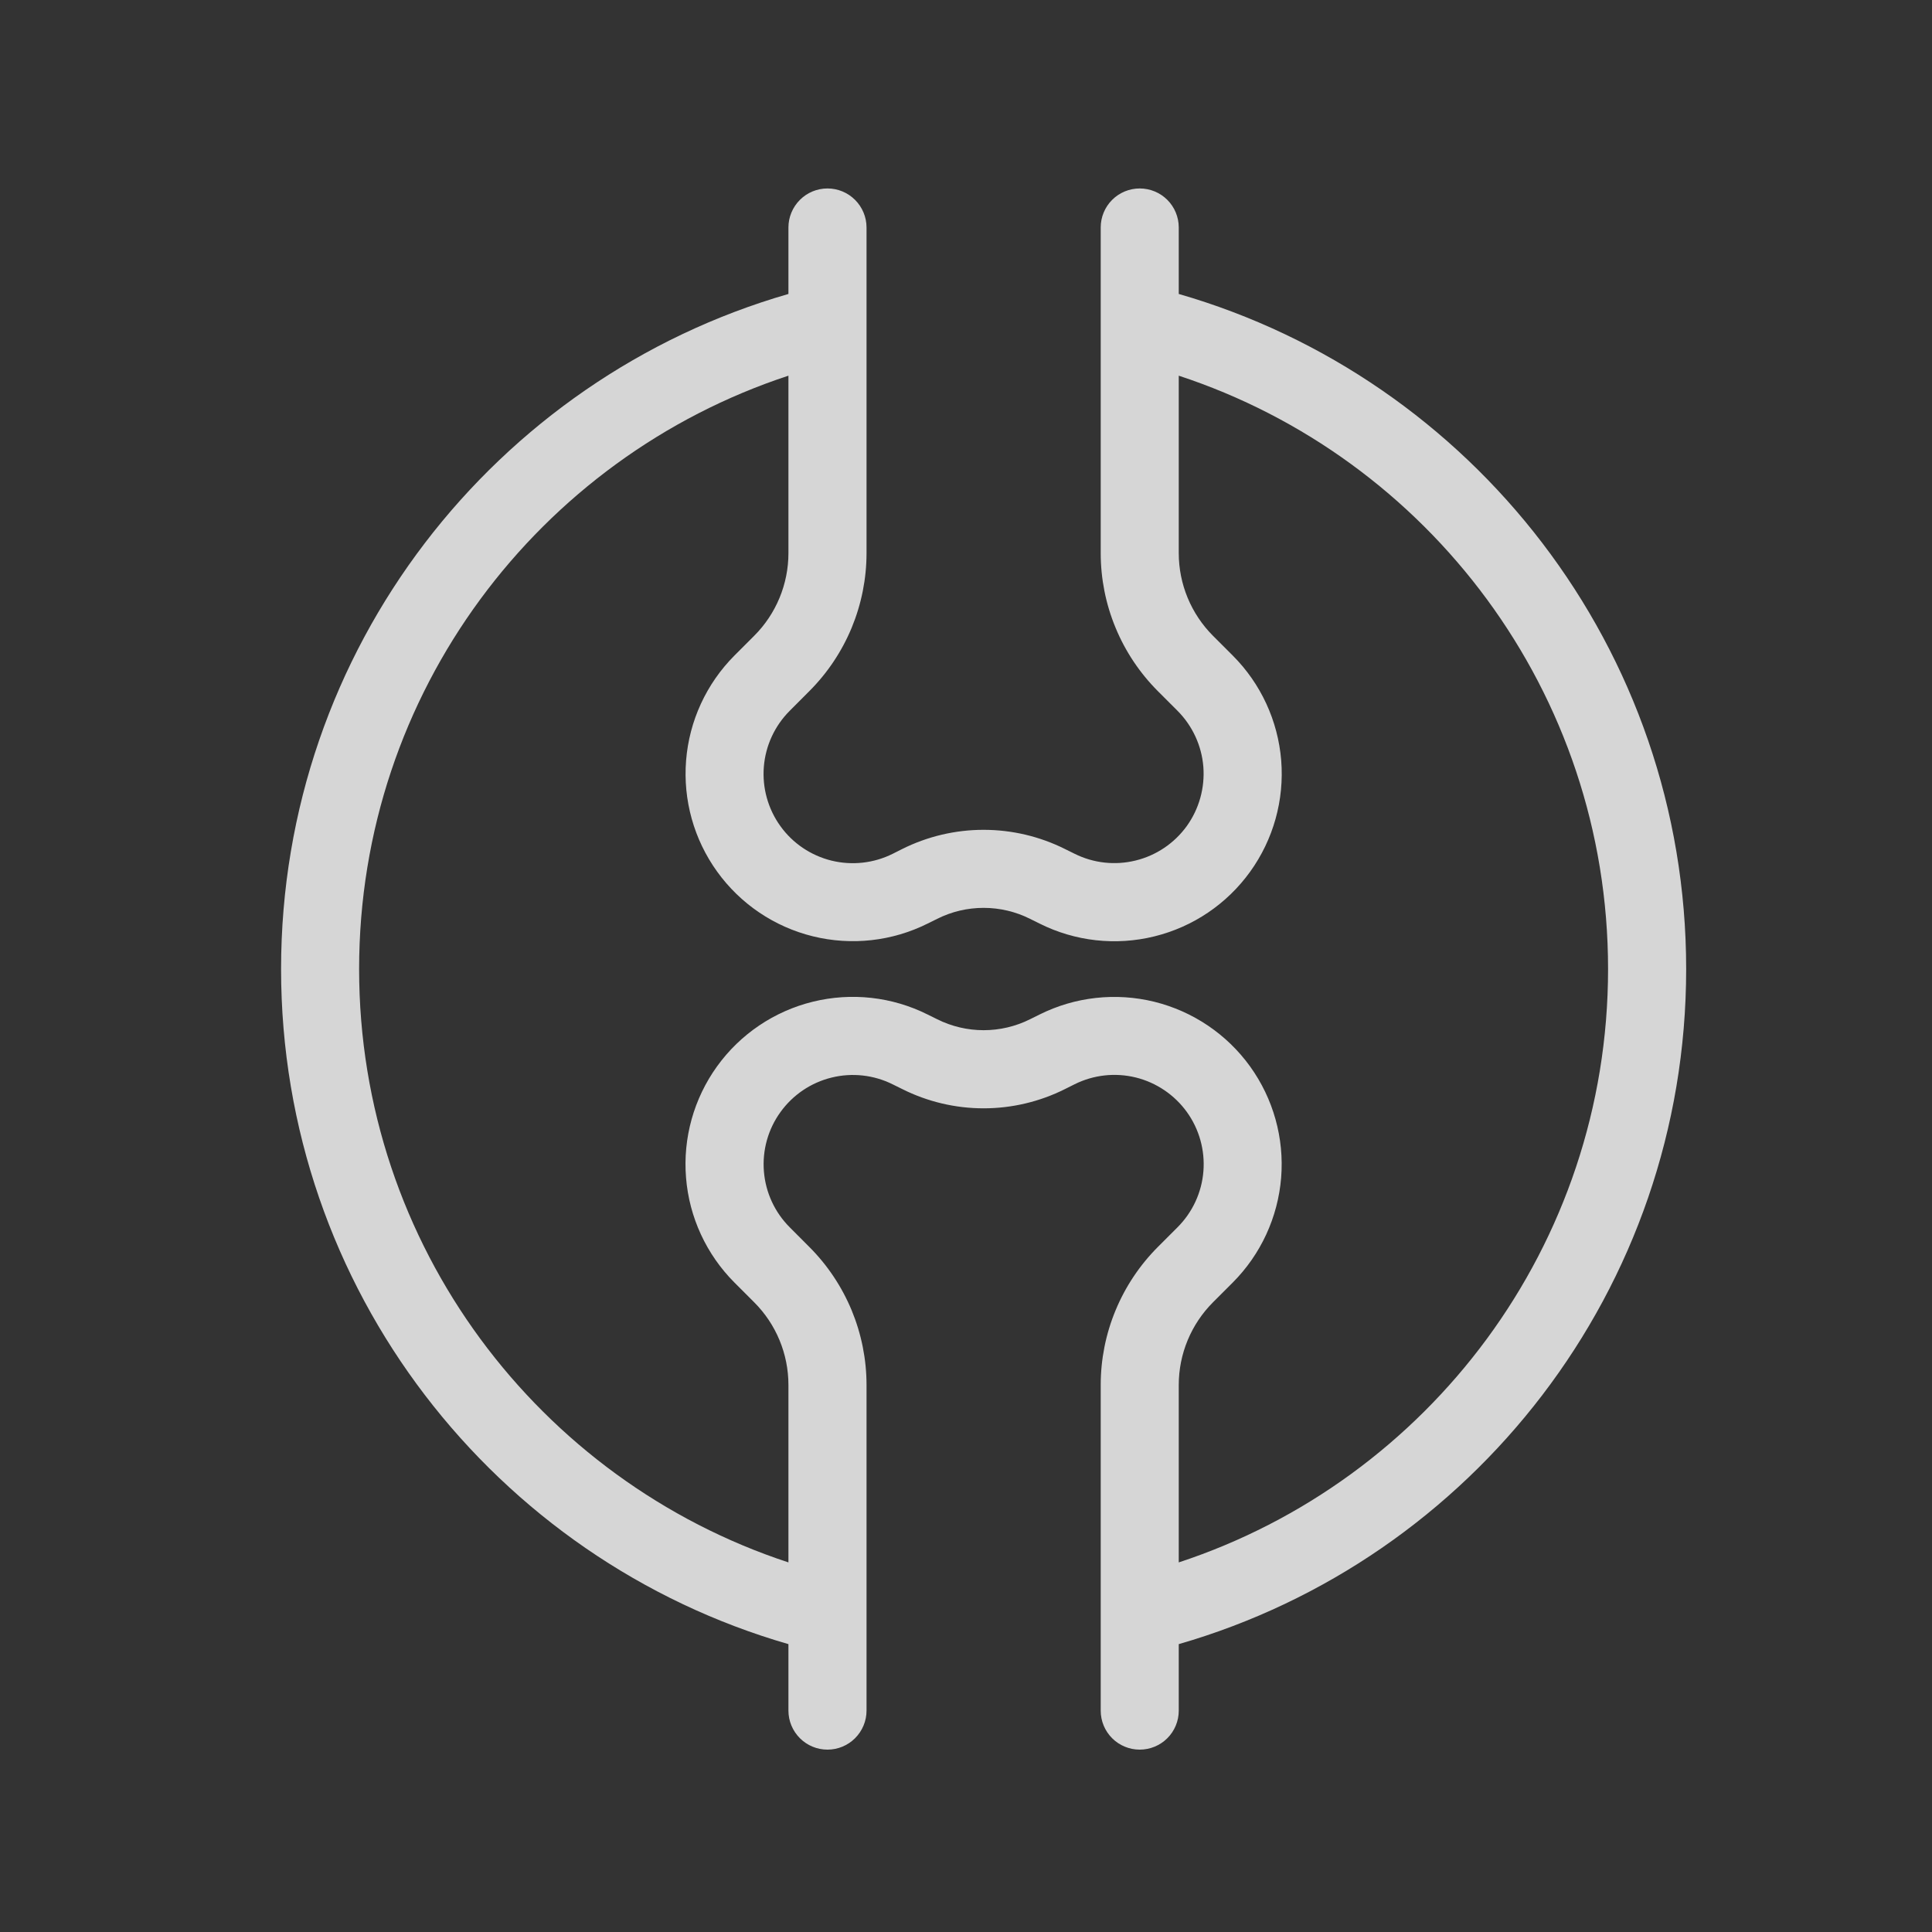 <svg width="33" height="33" viewBox="0 0 33 33" fill="none" xmlns="http://www.w3.org/2000/svg">
<rect x="0" y="0" width="33" height="33" fill="#333333" stroke="none"/>
<g opacity="0.8">
<path fill-rule="evenodd" clip-rule="evenodd" d="M14.134 3.219C14.311 3.219 14.48 3.289 14.605 3.414C14.73 3.539 14.801 3.709 14.801 3.885V9.447C14.801 9.885 14.714 10.319 14.547 10.723C14.379 11.128 14.134 11.495 13.824 11.805L13.489 12.141C13.233 12.397 13.076 12.736 13.047 13.097C13.018 13.457 13.118 13.817 13.33 14.111C13.541 14.405 13.851 14.613 14.202 14.7C14.554 14.786 14.925 14.745 15.249 14.583L15.41 14.502C15.842 14.286 16.318 14.174 16.8 14.174C17.283 14.174 17.759 14.286 18.191 14.502L18.353 14.582C18.677 14.744 19.047 14.785 19.398 14.698C19.75 14.612 20.059 14.403 20.271 14.11C20.482 13.816 20.582 13.457 20.554 13.096C20.525 12.736 20.368 12.397 20.113 12.141L19.777 11.805C19.468 11.495 19.222 11.128 19.055 10.723C18.887 10.319 18.801 9.885 18.801 9.447V3.885C18.801 3.709 18.871 3.539 18.996 3.414C19.121 3.289 19.291 3.219 19.467 3.219C19.644 3.219 19.814 3.289 19.939 3.414C20.064 3.539 20.134 3.709 20.134 3.885V5.021C25.14 6.465 28.801 11.081 28.801 16.552C28.801 22.023 25.14 26.639 20.134 28.083V29.219C20.134 29.396 20.064 29.565 19.939 29.69C19.814 29.815 19.644 29.885 19.467 29.885C19.291 29.885 19.121 29.815 18.996 29.69C18.871 29.565 18.801 29.396 18.801 29.219V23.657C18.801 23.219 18.887 22.785 19.055 22.381C19.222 21.977 19.468 21.609 19.777 21.299L20.113 20.963C20.369 20.707 20.526 20.369 20.555 20.008C20.584 19.647 20.484 19.287 20.272 18.993C20.06 18.7 19.751 18.491 19.399 18.404C19.048 18.318 18.677 18.359 18.353 18.521L18.191 18.602C17.76 18.818 17.284 18.931 16.801 18.931C16.318 18.931 15.842 18.818 15.411 18.602L15.249 18.522C14.925 18.36 14.554 18.319 14.203 18.406C13.852 18.492 13.543 18.701 13.331 18.995C13.119 19.288 13.019 19.647 13.048 20.008C13.077 20.369 13.233 20.707 13.489 20.963L13.824 21.299C14.134 21.609 14.379 21.977 14.547 22.381C14.714 22.785 14.801 23.219 14.801 23.657V29.219C14.801 29.396 14.73 29.565 14.605 29.69C14.48 29.815 14.311 29.885 14.134 29.885C13.957 29.885 13.788 29.815 13.663 29.69C13.538 29.565 13.467 29.396 13.467 29.219V28.083C8.461 26.639 4.801 22.023 4.801 16.552C4.801 11.081 8.461 6.465 13.467 5.021V3.885C13.467 3.709 13.538 3.539 13.663 3.414C13.788 3.289 13.957 3.219 14.134 3.219ZM13.467 6.417C9.209 7.817 6.134 11.825 6.134 16.552C6.134 21.279 9.209 25.288 13.467 26.687V23.657C13.467 23.126 13.257 22.618 12.881 22.243L12.545 21.907C12.066 21.427 11.772 20.792 11.718 20.115C11.663 19.439 11.851 18.765 12.248 18.214C12.645 17.663 13.225 17.272 13.884 17.11C14.543 16.948 15.238 17.025 15.845 17.329L16.007 17.409C16.507 17.659 17.095 17.659 17.595 17.409L17.756 17.329C18.363 17.026 19.058 16.949 19.717 17.111C20.376 17.274 20.955 17.665 21.352 18.215C21.749 18.766 21.937 19.439 21.883 20.115C21.828 20.792 21.535 21.427 21.056 21.907L20.72 22.243C20.345 22.618 20.134 23.126 20.134 23.656V26.687C24.393 25.287 27.467 21.279 27.467 16.552C27.467 11.825 24.393 7.816 20.134 6.417V9.447C20.134 9.978 20.345 10.486 20.72 10.861L21.056 11.197C21.536 11.677 21.829 12.312 21.884 12.989C21.938 13.666 21.75 14.339 21.353 14.89C20.956 15.441 20.377 15.832 19.718 15.994C19.058 16.157 18.363 16.079 17.756 15.775L17.595 15.695C17.348 15.571 17.076 15.507 16.801 15.507C16.525 15.507 16.253 15.571 16.007 15.695L15.845 15.775C15.239 16.078 14.543 16.155 13.885 15.993C13.226 15.831 12.646 15.439 12.25 14.889C11.853 14.339 11.665 13.665 11.719 12.989C11.773 12.312 12.066 11.678 12.545 11.197L12.881 10.861C13.256 10.487 13.467 9.978 13.467 9.448V6.417Z" fill="white"/>
</g>
</svg>

